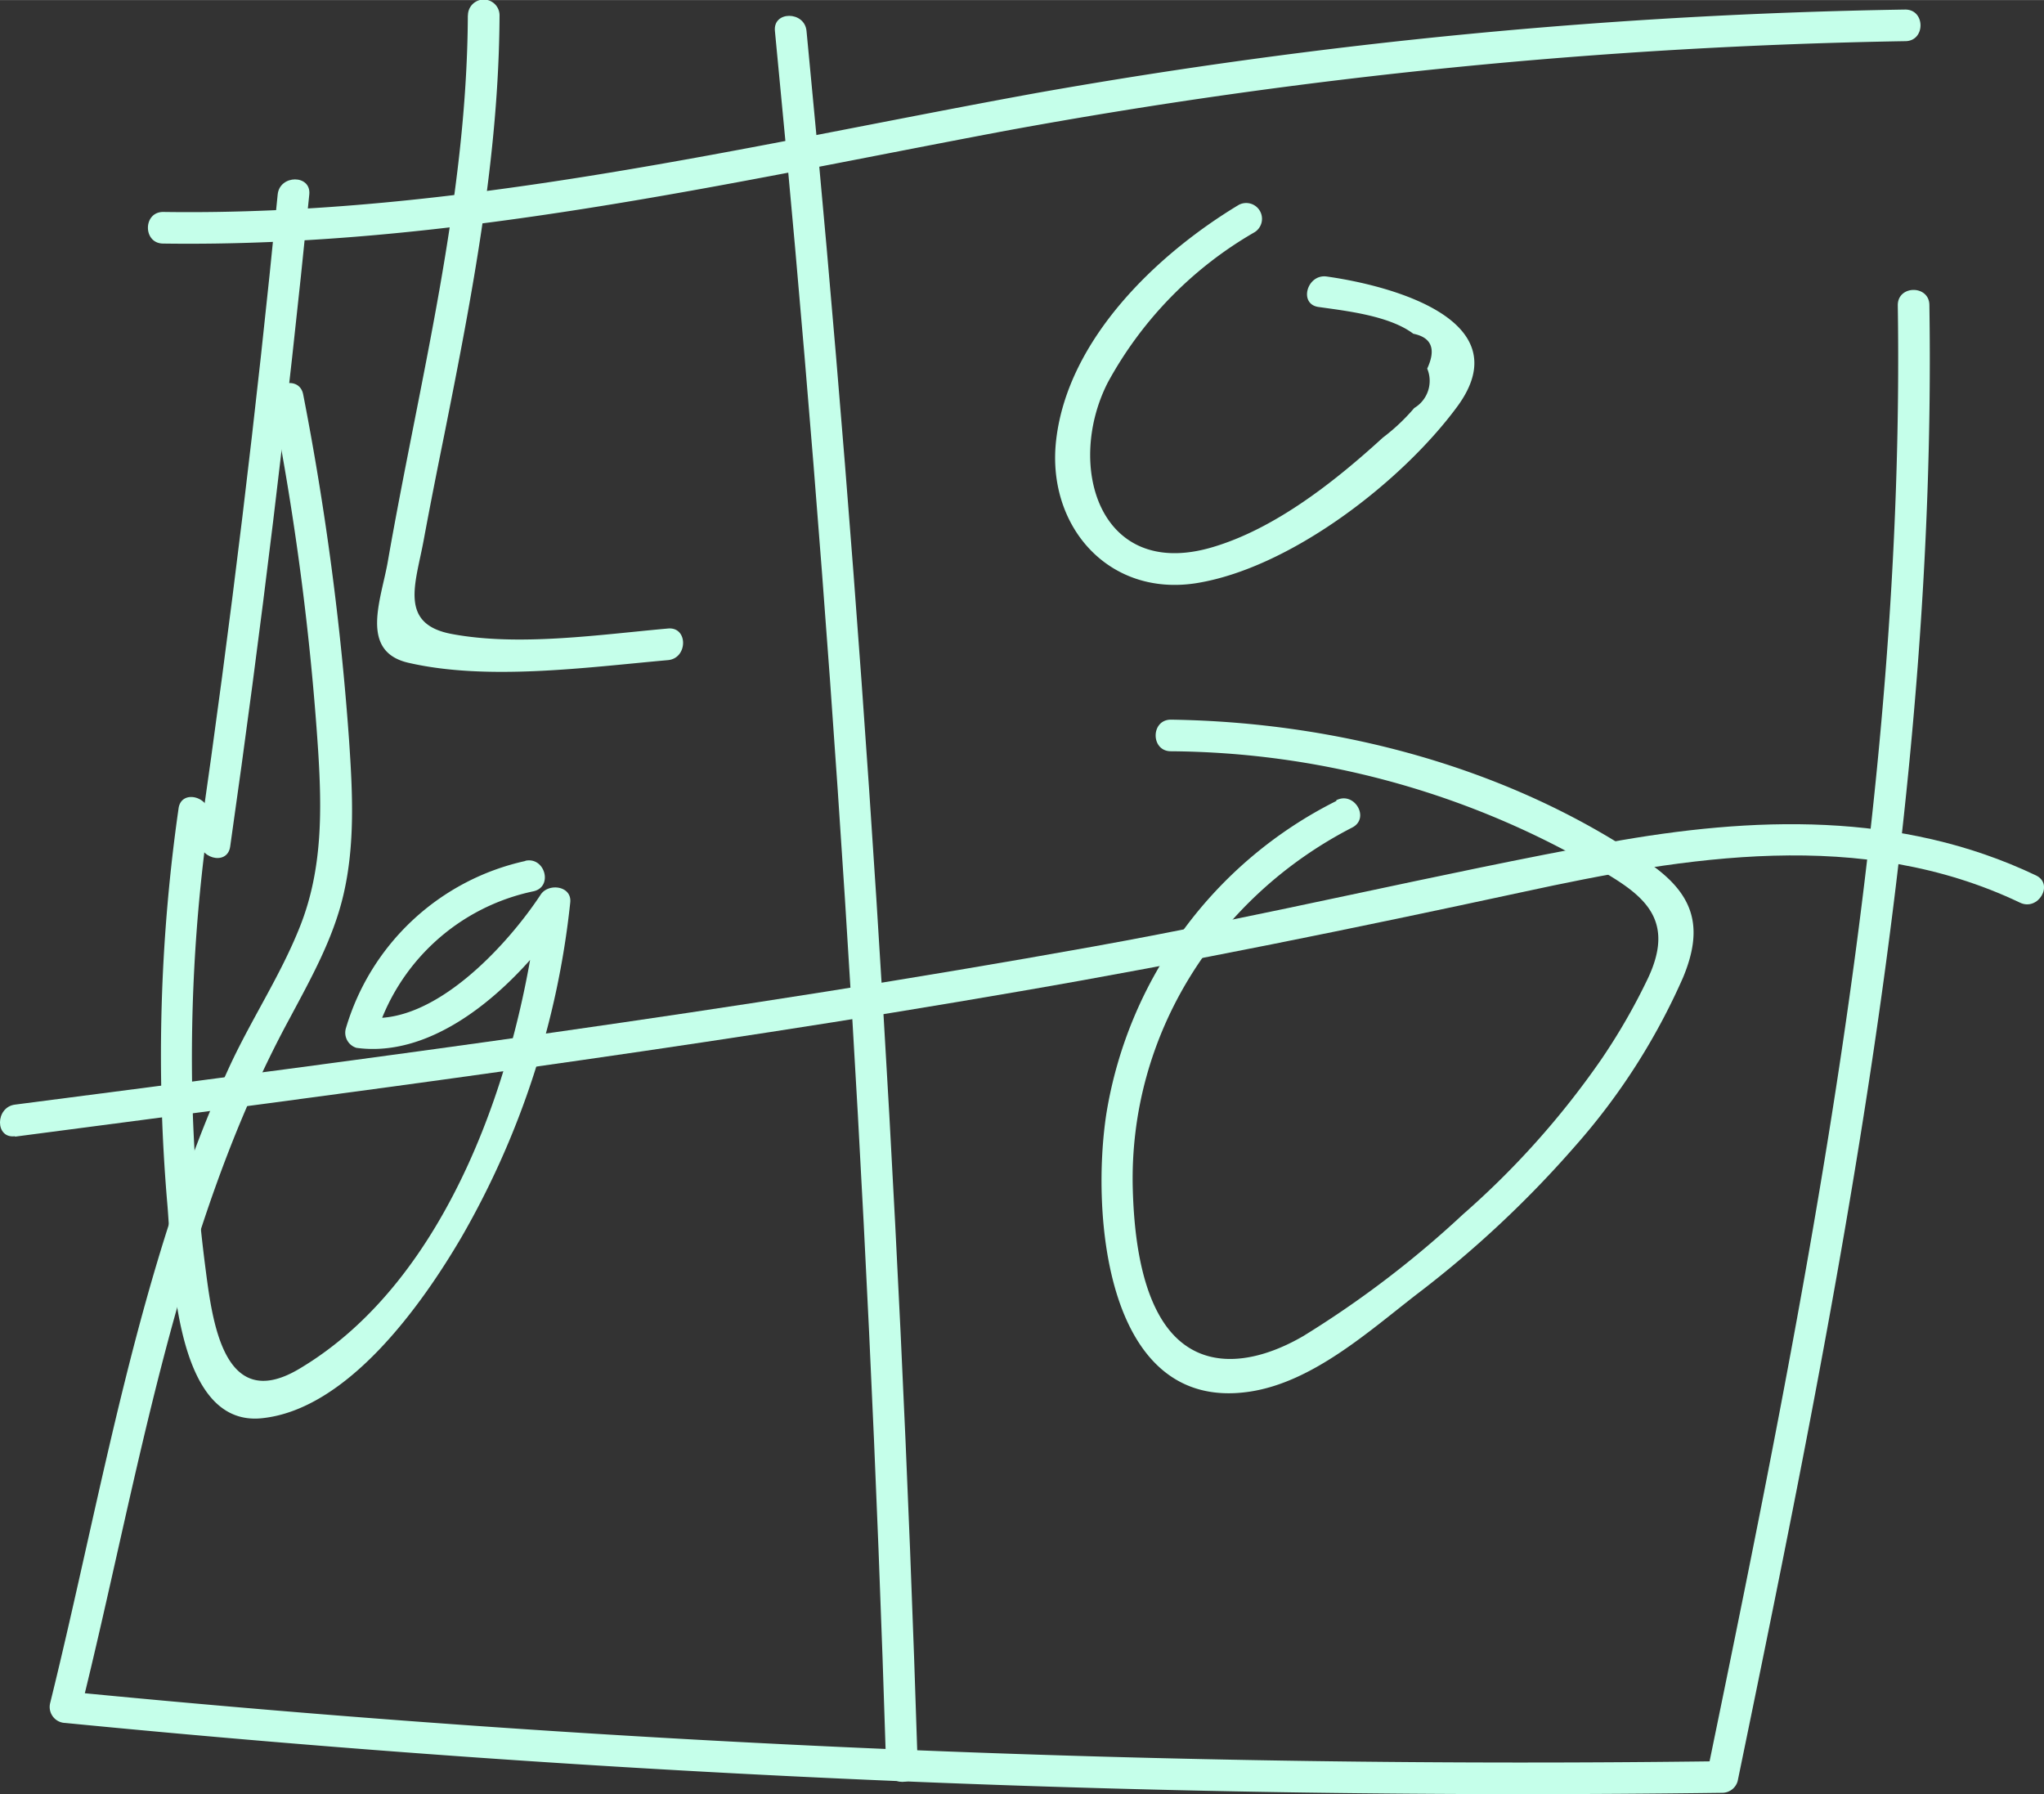 <svg id="图层_1" data-name="图层 1" xmlns="http://www.w3.org/2000/svg" width="68.45mm" height="60.08mm" viewBox="0 0 194.03 170.29">
  <rect x="0" y="0" width="194.03" height="170.29" fill="#333333" stroke="none"/>
  <defs>
    <style>
      .cls-1 {
        fill: #c5ffea;
      }
    </style>
  </defs>
  <title>毕设logo</title>
  <path class="cls-1" d="M28.85,58.7a260.25,260.25,0,0,1,4.32,33c.36,5.68.42,11.29-1.71,16.67-1.83,4.64-4.63,8.83-6.72,13.36-8.65,18.81-12.06,40.37-17,60.35A1.52,1.52,0,0,0,9.16,184a1419.62,1419.62,0,0,0,157.31,6.63,1.52,1.52,0,0,0,1.45-1.11c9.52-46.15,18.93-92.73,18.2-140.09,0-1.93-3-1.93-3,0,.72,47.1-8.63,93.39-18.09,139.3l1.44-1.1A1419.62,1419.62,0,0,1,9.16,181l1.44,1.9c5.45-21.89,9-45.76,19.87-65.78,2-3.75,4.12-7.52,5.1-11.72,1.12-4.79.87-9.74.54-14.62A271.9,271.9,0,0,0,31.75,57.9c-.37-1.89-3.26-1.09-2.9.8Z" transform="translate(-2.97 -20.47)"/>
  <path class="cls-1" d="M18.42,43.58c27.09.39,53.51-5.72,80-10.7a520.8,520.8,0,0,1,85.41-8.51c1.93,0,1.93-3,0-3a519.42,519.42,0,0,0-82.47,7.92c-27.46,5-54.8,11.7-82.9,11.29-1.93,0-1.93,3,0,3Z" transform="translate(-2.97 -20.47)"/>
  <path class="cls-1" d="M29.33,38.92q-3,30.63-7.4,61.1c-.27,1.89,2.62,2.7,2.89.8q4.41-30.87,7.51-61.9c.19-1.91-2.81-1.9-3,0Z" transform="translate(-2.97 -20.47)"/>
  <path class="cls-1" d="M4.39,128.35c31.87-4.17,63.75-8.32,95.42-13.8,16-2.75,31.83-6,47.66-9.41,15.61-3.39,32.23-6.16,47.25,1,1.73.83,3.26-1.76,1.51-2.59-12.83-6.11-26.89-5.6-40.58-3.12-16.37,3-32.54,6.94-48.92,9.88-33.94,6.1-68.15,10.58-102.34,15-1.88.24-1.91,3.25,0,3Z" transform="translate(-2.97 -20.47)"/>
  <path class="cls-1" d="M76.53,23.4q8,82.19,10.56,164.75c.06,1.92,3.06,1.93,3,0Q87.5,105.62,79.53,23.4c-.18-1.9-3.19-1.92-3,0Z" transform="translate(-2.97 -20.47)"/>
  <path class="cls-1" d="M47.38,21.92c-.08,17.62-4.59,34.62-7.6,51.86-.62,3.57-2.73,8.51,1.95,9.59,7.54,1.74,17,.43,24.65-.25,1.9-.17,1.92-3.18,0-3-6.44.57-14.12,1.72-20.52.52-5.06-.94-3.43-4.8-2.68-8.86.63-3.41,1.31-6.82,2-10.23,2.61-13.1,5.15-26.22,5.21-39.63a1.5,1.5,0,0,0-3,0Z" transform="translate(-2.97 -20.47)"/>
  <path class="cls-1" d="M120.56,39.91c-7.77,4.68-16.17,12.71-17.32,22.21-1,8.15,4.86,15,13.26,13.7,8.92-1.41,19.53-9.61,24.79-16.75,6.07-8.22-6.26-11.5-12.37-12.36-1.88-.27-2.7,2.62-.79,2.89,2.68.38,6.73.83,9,2.54q2.61.53,1.32,3.31a3,3,0,0,1-1.23,3.74A18.68,18.68,0,0,1,134.24,62C129.7,66.15,124,70.67,118,72.42c-10.72,3.13-13.89-7.82-9.86-15.67A36.74,36.74,0,0,1,122.07,42.5a1.5,1.5,0,0,0-1.51-2.59Z" transform="translate(-2.97 -20.47)"/>
  <path class="cls-1" d="M52.86,102.18a22.88,22.88,0,0,0-17.06,15.9,1.5,1.5,0,0,0,1,1.84c8.16,1.12,16-6.81,20.07-13l-2.79-.76c-1.78,15.59-8.38,35.76-22.74,44.25-7.24,4.28-8.24-4.75-8.9-9.84-.58-4.53-.95-9.09-1.14-13.65A162.27,162.27,0,0,1,22.81,98c.26-1.89-2.63-2.71-2.89-.8a165.08,165.08,0,0,0-1.07,37.5c.47,5.21.47,21.21,8.94,20.38,8.19-.81,15.26-10.82,19-17.21a80.41,80.41,0,0,0,10.31-31.74c.18-1.59-2.06-1.88-2.8-.76-3.13,4.76-10.2,12.54-16.68,11.65l1,1.84a19.89,19.89,0,0,1,15-13.8c1.88-.43,1.08-3.32-.8-2.89Z" transform="translate(-2.97 -20.47)"/>
  <path class="cls-1" d="M129.82,96.49A40.43,40.43,0,0,0,108,126.13c-1.45,9.33-.18,28.51,13.62,26.42,5.93-.9,11.21-5.65,15.8-9.21a101.41,101.41,0,0,0,15.06-14.08,61.48,61.48,0,0,0,10.25-16c2-4.79,1.05-7.91-3.19-10.85C146.4,93.33,130,89,114.12,88.77c-1.93,0-1.93,3,0,3a81.39,81.39,0,0,1,39.58,10.6c4.59,2.63,8.64,4.79,5.68,11a58.43,58.43,0,0,1-4.4,7.64,80,80,0,0,1-13.14,14.72,95.81,95.81,0,0,1-15.14,11.54c-4.84,2.82-10.56,3.62-13.7-2-1.91-3.41-2.4-8.23-2.5-12-.37-14.65,8-27.66,20.83-34.26,1.72-.88.21-3.47-1.51-2.59Z" transform="translate(-2.97 -20.47)"/>
</svg>
